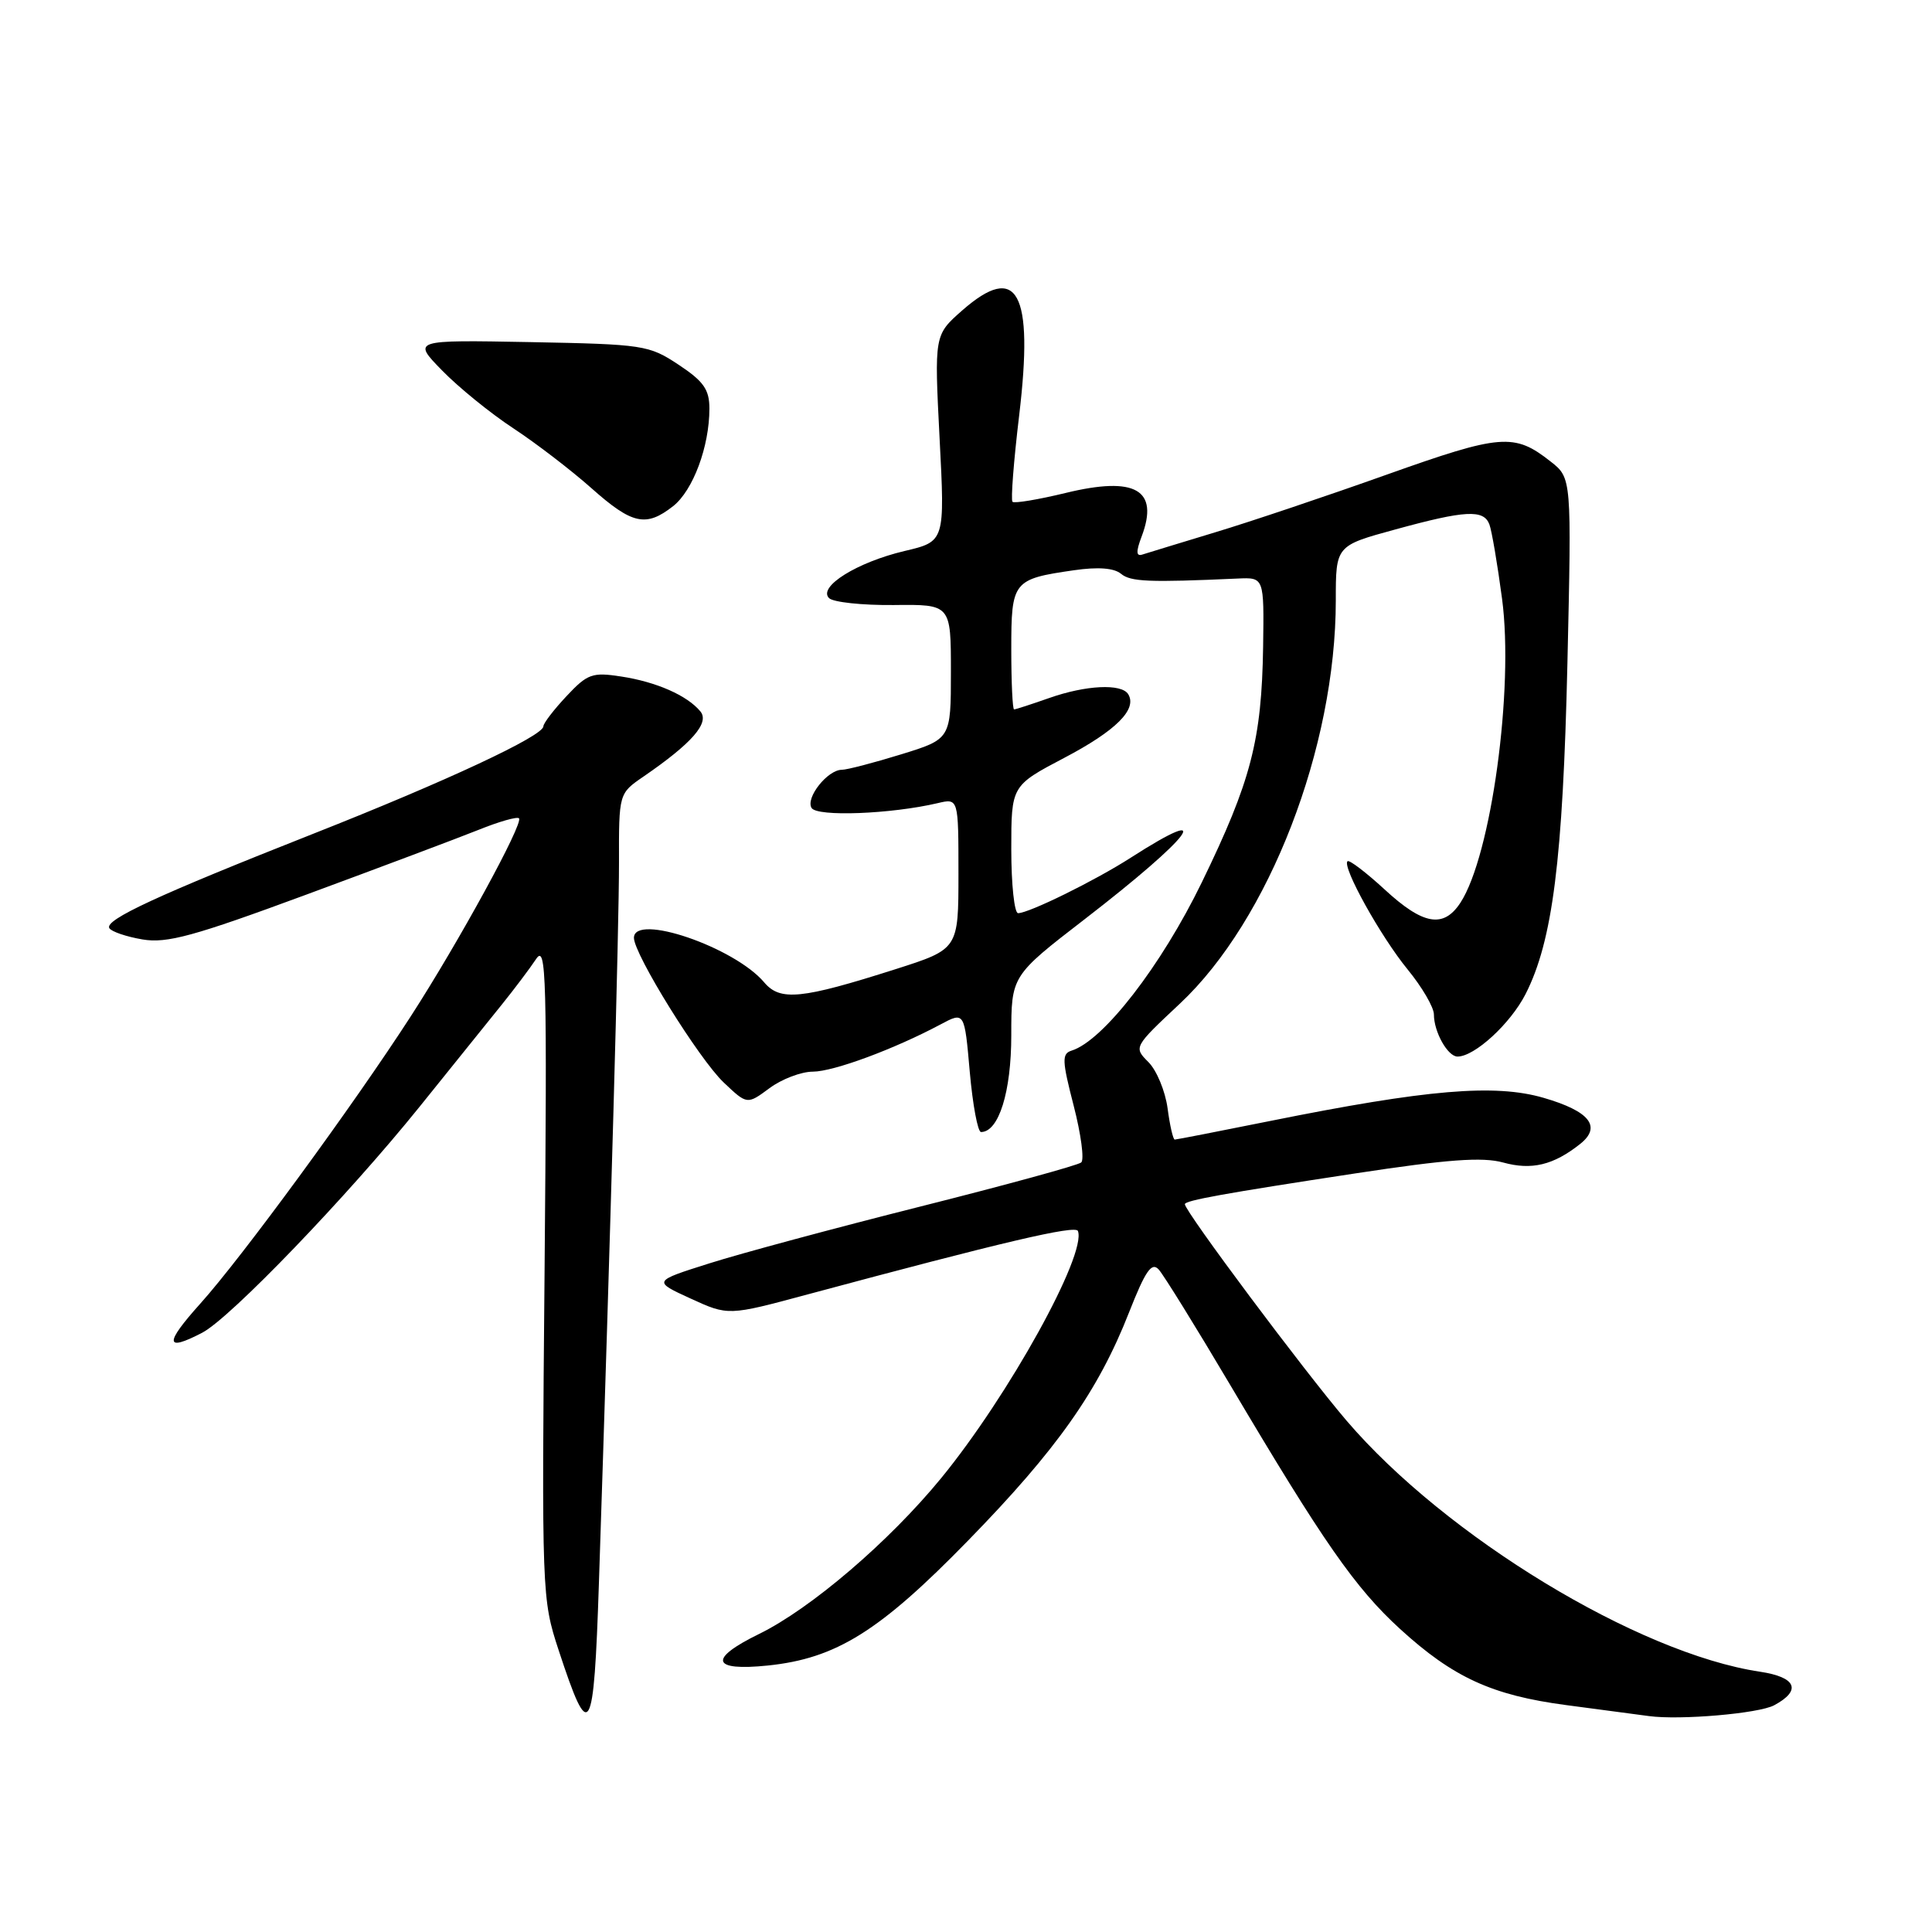 <?xml version="1.0" encoding="UTF-8" standalone="no"?>
<!DOCTYPE svg PUBLIC "-//W3C//DTD SVG 1.1//EN" "http://www.w3.org/Graphics/SVG/1.1/DTD/svg11.dtd" >
<svg xmlns="http://www.w3.org/2000/svg" xmlns:xlink="http://www.w3.org/1999/xlink" version="1.1" viewBox="0 0 256 256">
 <g >
 <path fill="currentColor"
d=" M 235.08 225.96 C 238.77 223.98 238.02 222.23 233.20 221.51 C 217.05 219.09 191.56 203.60 178.43 188.25 C 172.79 181.65 157.00 160.51 157.00 159.56 C 157.00 159.07 162.27 158.12 179.54 155.49 C 191.81 153.62 196.42 153.28 199.18 154.04 C 202.95 155.08 205.84 154.39 209.38 151.58 C 212.26 149.29 210.64 147.24 204.54 145.47 C 198.07 143.59 189.09 144.35 168.28 148.54 C 161.56 149.89 155.88 151.00 155.66 151.00 C 155.44 151.00 155.01 149.13 154.71 146.85 C 154.40 144.57 153.26 141.82 152.17 140.73 C 150.20 138.76 150.22 138.73 156.35 132.98 C 168.17 121.89 177.00 99.05 177.00 79.55 C 177.00 72.31 177.00 72.31 184.87 70.16 C 194.15 67.61 196.59 67.48 197.35 69.48 C 197.66 70.29 198.42 74.73 199.03 79.34 C 200.62 91.28 197.59 113.39 193.51 119.62 C 191.27 123.04 188.57 122.57 183.46 117.85 C 180.98 115.57 178.77 113.89 178.55 114.12 C 177.81 114.86 182.95 124.10 186.52 128.46 C 188.43 130.79 190.00 133.48 190.00 134.42 C 190.00 136.74 191.83 140.00 193.13 140.00 C 195.40 140.00 200.14 135.64 202.14 131.73 C 205.73 124.69 207.09 113.97 207.69 87.92 C 208.25 63.34 208.25 63.34 205.46 61.15 C 200.65 57.36 198.90 57.50 183.78 62.88 C 175.93 65.68 165.68 69.13 161.00 70.54 C 156.32 71.96 151.99 73.28 151.37 73.48 C 150.54 73.75 150.51 73.10 151.28 71.07 C 153.61 64.88 150.44 63.07 141.20 65.32 C 137.56 66.20 134.40 66.73 134.16 66.49 C 133.92 66.26 134.32 61.08 135.05 55.00 C 136.99 38.66 134.83 34.70 127.49 41.14 C 123.80 44.39 123.80 44.39 124.50 58.07 C 125.21 71.75 125.21 71.75 119.86 73.01 C 113.56 74.50 108.35 77.75 109.85 79.25 C 110.40 79.80 114.26 80.21 118.43 80.17 C 126.00 80.08 126.00 80.08 126.00 89.00 C 126.00 97.92 126.00 97.92 119.39 99.96 C 115.76 101.08 112.23 102.00 111.55 102.00 C 109.66 102.00 106.71 105.72 107.54 107.06 C 108.27 108.25 118.07 107.87 124.25 106.42 C 127.00 105.77 127.00 105.77 127.00 115.77 C 127.00 125.76 127.00 125.76 118.67 128.42 C 106.18 132.40 103.38 132.68 101.26 130.17 C 97.32 125.50 84.00 120.95 84.00 124.27 C 84.00 126.44 92.63 140.34 95.90 143.44 C 99.00 146.38 99.00 146.38 101.96 144.19 C 103.59 142.98 106.17 142.00 107.71 142.00 C 110.46 141.99 118.48 139.02 124.65 135.73 C 127.80 134.05 127.80 134.05 128.50 142.03 C 128.89 146.41 129.56 150.00 129.99 150.00 C 132.34 150.00 134.00 144.68 134.00 137.19 C 134.00 129.30 134.00 129.30 143.75 121.78 C 157.97 110.80 161.38 106.24 149.83 113.65 C 145.10 116.69 136.33 121.00 134.90 121.00 C 134.41 121.00 134.00 117.20 134.00 112.55 C 134.00 104.11 134.00 104.11 141.04 100.41 C 147.89 96.81 150.72 93.98 149.49 91.98 C 148.60 90.55 143.87 90.78 139.00 92.50 C 136.66 93.32 134.58 94.00 134.37 94.00 C 134.17 94.00 134.00 90.42 134.00 86.04 C 134.00 77.00 134.21 76.73 142.31 75.56 C 145.49 75.10 147.61 75.26 148.54 76.03 C 149.81 77.09 152.25 77.19 164.00 76.66 C 167.50 76.50 167.50 76.50 167.37 85.68 C 167.18 98.07 165.78 103.48 159.24 116.93 C 153.88 127.96 146.19 137.90 142.00 139.21 C 140.68 139.62 140.72 140.52 142.27 146.52 C 143.24 150.28 143.69 153.66 143.27 154.03 C 142.85 154.40 133.28 157.02 122.00 159.86 C 110.72 162.70 98.12 166.09 94.00 167.40 C 86.50 169.77 86.50 169.77 91.50 172.06 C 96.50 174.35 96.50 174.35 107.00 171.52 C 132.85 164.57 142.52 162.30 142.83 163.11 C 144.01 166.22 133.64 184.95 124.71 195.86 C 117.81 204.28 107.44 213.15 100.58 216.51 C 93.81 219.82 94.27 221.46 101.75 220.69 C 110.80 219.75 116.54 216.17 128.26 204.15 C 140.06 192.06 145.52 184.31 149.60 173.91 C 151.77 168.39 152.60 167.19 153.53 168.21 C 154.18 168.92 158.44 175.80 163.00 183.50 C 175.34 204.34 179.56 210.40 185.52 215.85 C 192.55 222.27 197.70 224.63 207.50 225.93 C 211.90 226.51 216.85 227.17 218.50 227.39 C 222.63 227.95 233.04 227.05 235.08 225.96 Z  M 79.36 209.75 C 80.91 163.03 82.03 122.58 82.02 114.32 C 82.00 105.14 82.00 105.14 85.25 102.91 C 91.70 98.48 94.06 95.78 92.80 94.26 C 91.05 92.15 86.97 90.35 82.30 89.64 C 78.48 89.05 77.84 89.28 75.06 92.25 C 73.38 94.04 72.01 95.83 72.00 96.24 C 72.00 97.51 59.14 103.52 41.50 110.48 C 20.83 118.64 13.81 121.89 14.49 122.99 C 14.78 123.45 16.75 124.12 18.88 124.48 C 22.11 125.03 25.66 124.06 40.62 118.53 C 50.45 114.90 60.71 111.04 63.41 109.96 C 66.11 108.87 68.52 108.18 68.77 108.43 C 69.40 109.07 60.78 124.84 54.44 134.65 C 46.83 146.43 32.02 166.65 26.53 172.75 C 21.77 178.05 21.85 179.17 26.80 176.59 C 30.53 174.64 46.03 158.52 55.58 146.67 C 59.94 141.26 64.86 135.15 66.51 133.09 C 68.17 131.03 70.21 128.32 71.04 127.07 C 72.39 125.04 72.50 129.29 72.16 168.30 C 71.77 211.23 71.80 211.89 74.02 218.65 C 78.14 231.19 78.68 230.29 79.36 209.75 Z  M 89.19 67.07 C 91.83 64.99 94.00 59.17 94.00 54.15 C 94.00 51.61 93.24 50.53 89.92 48.33 C 85.98 45.72 85.28 45.62 70.24 45.33 C 54.63 45.04 54.63 45.04 58.57 49.08 C 60.73 51.30 64.97 54.75 68.00 56.74 C 71.03 58.73 75.69 62.31 78.36 64.68 C 83.77 69.49 85.59 69.89 89.19 67.07 Z "/>
</g>
</svg>